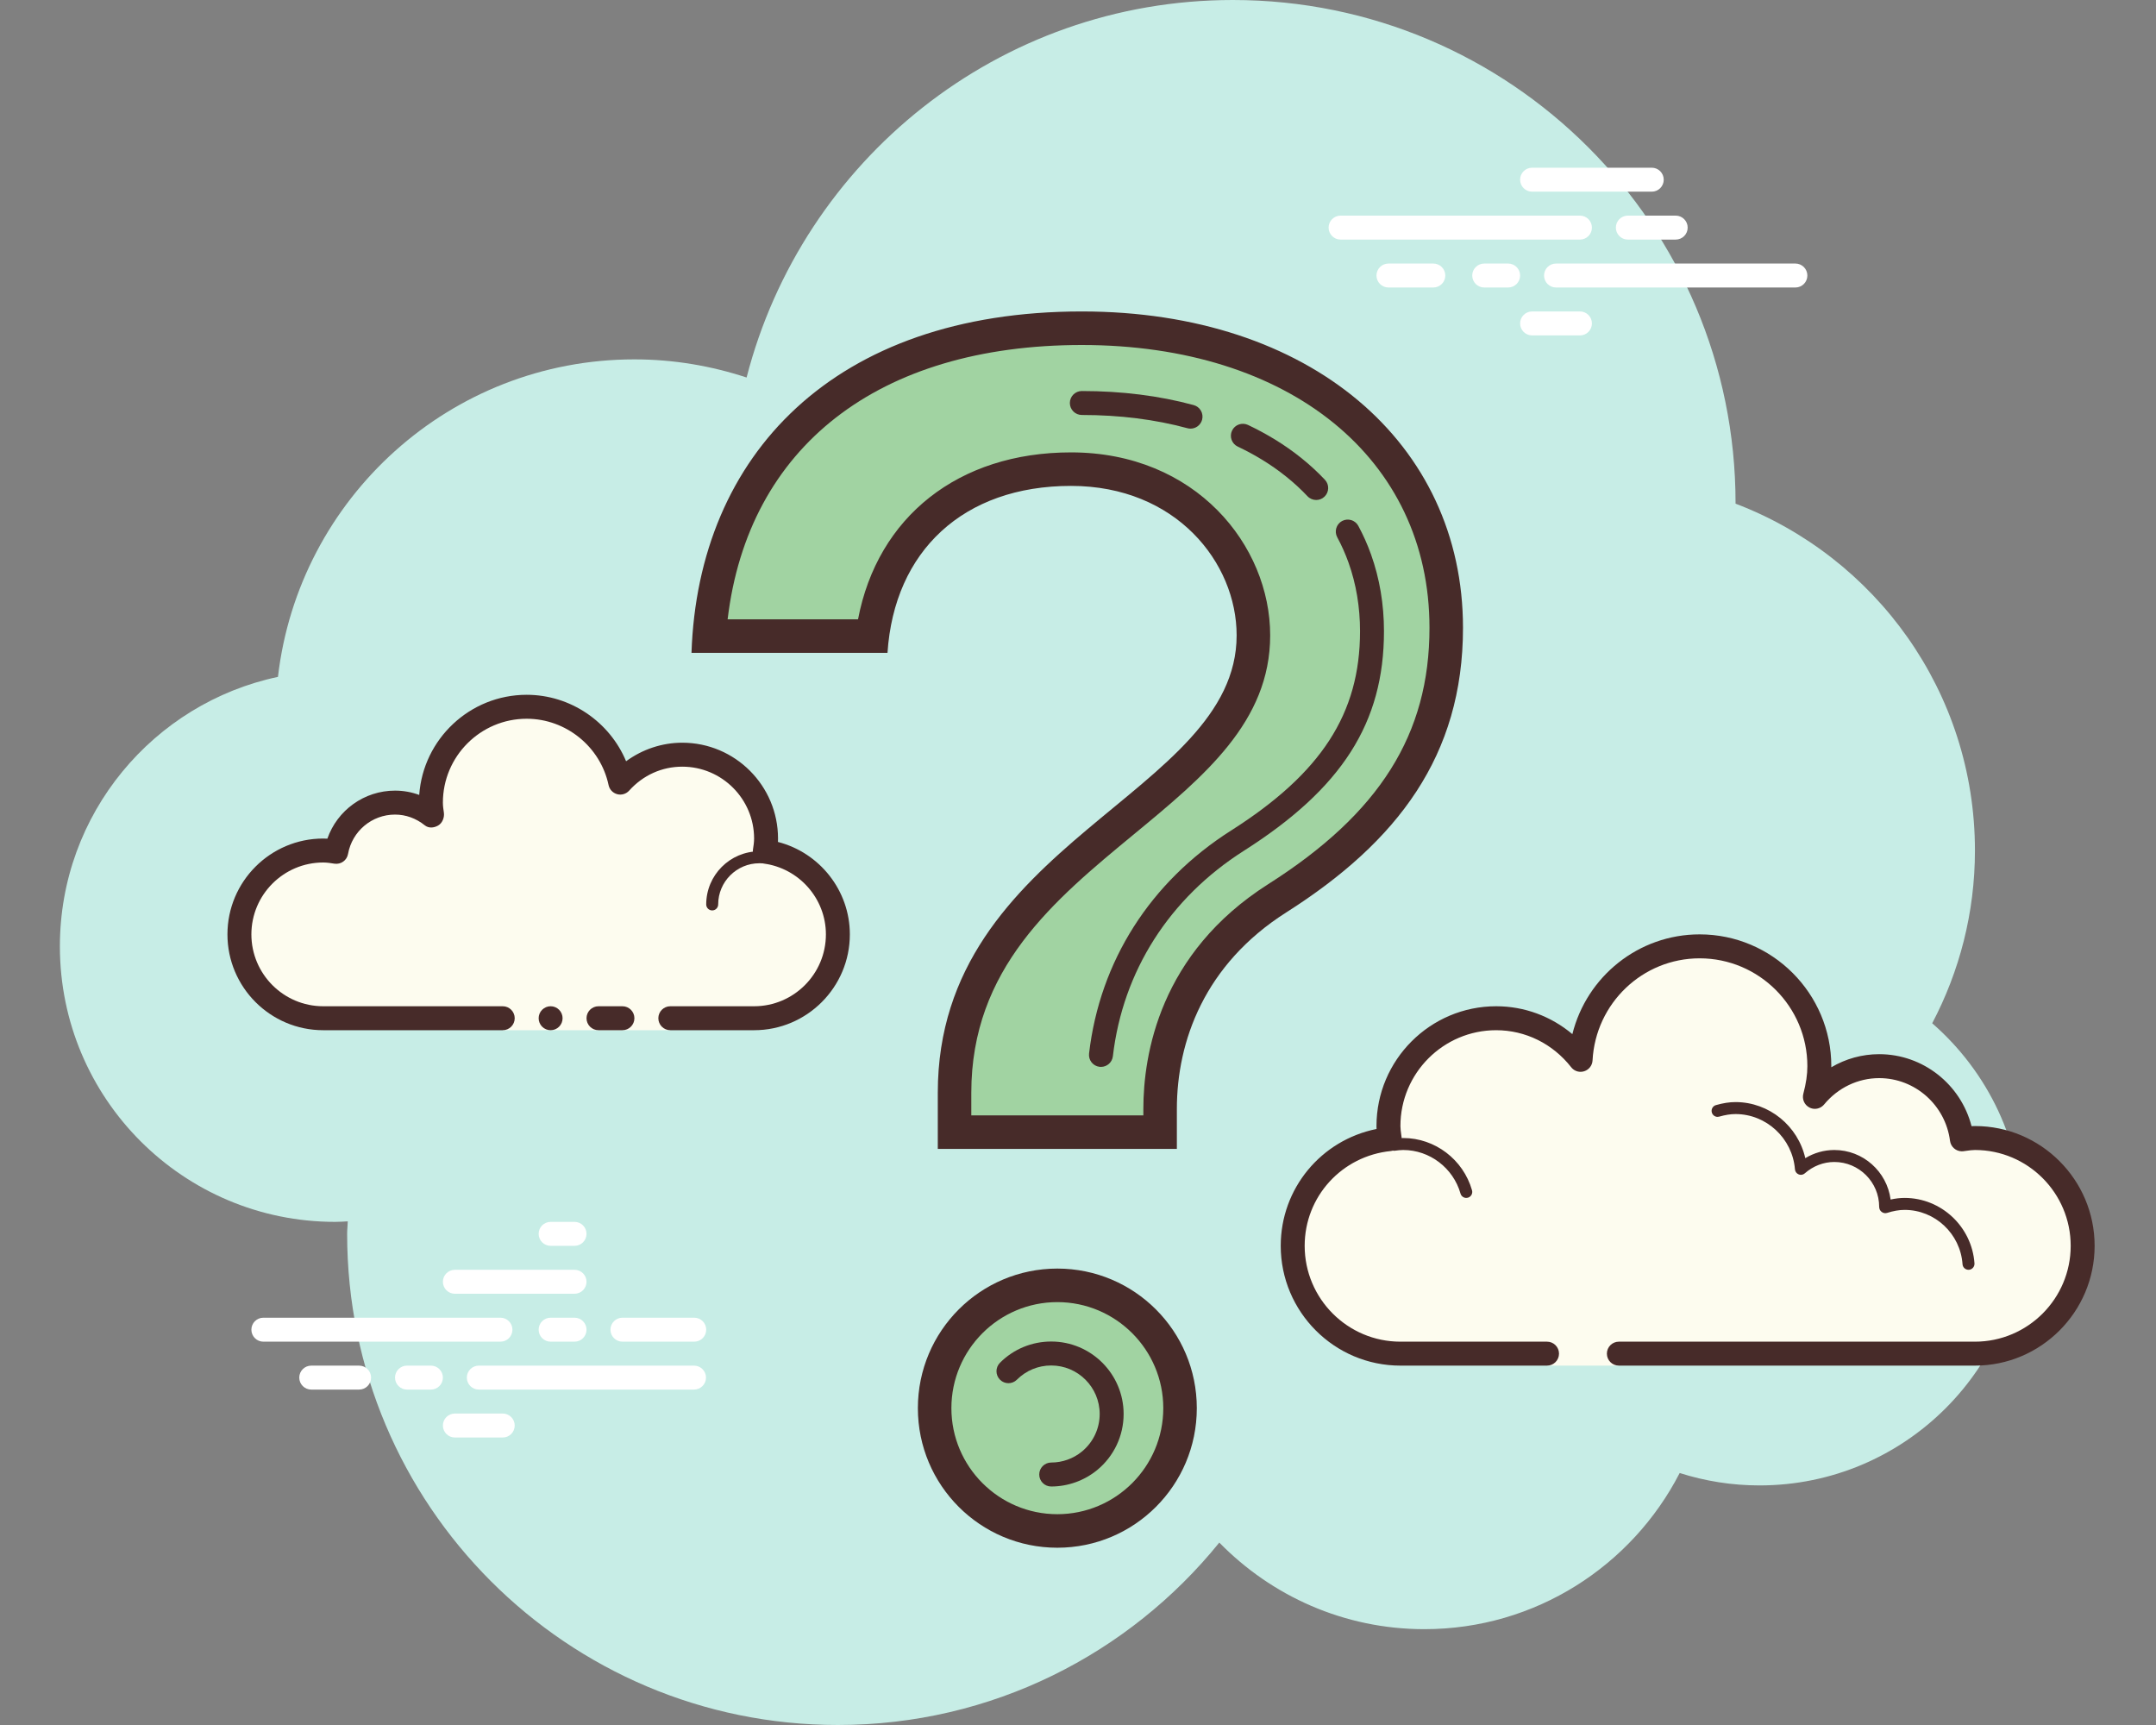 <?xml version="1.0" encoding="UTF-8"?>
<svg xmlns="http://www.w3.org/2000/svg" xmlns:xlink="http://www.w3.org/1999/xlink" width="750pt" height="600pt" viewBox="0 0 750 600" version="1.2">
<rect x="0" y="0" width="750" height="600" fill="#808080" stroke="none"/>
<defs>
<clipPath id="clip1">
  <path d="M 20.496 0 L 704 0 L 704 600 L 20.496 600 Z M 20.496 0 "/>
</clipPath>
<clipPath id="clip2">
  <path d="M 445 325 L 728.988 325 L 728.988 475 L 445 475 Z M 445 325 "/>
</clipPath>
</defs>
<g id="surface1">
<g clip-path="url(#clip1)" clip-rule="nonzero">
<path style=" stroke:none;fill-rule:nonzero;fill:rgb(78.04%,92.94%,90.199%);fill-opacity:1;" d="M 672.148 355.918 C 681.602 337.957 687.016 317.543 687.016 295.832 C 687.016 240.66 652.379 193.691 603.734 175.184 C 603.734 175.125 603.742 175.066 603.742 175 C 603.742 78.352 525.449 0 428.867 0 C 347.395 0 279.137 55.84 259.715 131.309 C 247.426 127.266 234.328 125 220.688 125 C 156.633 125 103.914 173.273 96.691 235.434 C 53.359 244.609 20.832 283.074 20.832 329.168 C 20.832 382.09 63.707 425 116.594 425 C 118.07 425 119.527 424.898 120.977 424.816 C 120.941 426.273 120.758 427.699 120.758 429.168 C 120.758 523.516 197.188 600 291.469 600 C 345.07 600 392.852 575.234 424.156 536.551 C 442.293 555.09 467.508 566.668 495.488 566.668 C 534.207 566.668 567.719 544.582 584.305 512.352 C 593.066 515.141 602.383 516.668 612.066 516.668 C 662.656 516.668 703.668 475.625 703.668 425 C 703.668 397.41 691.426 372.727 672.148 355.918 Z M 672.148 355.918 "/>
</g>
<path style=" stroke:none;fill-rule:nonzero;fill:rgb(99.219%,98.819%,93.729%);fill-opacity:1;" d="M 538.164 470.832 C 538.164 470.832 507.852 470.832 487.16 470.832 C 466.465 470.832 449.688 454.043 449.688 433.332 C 449.688 413.891 464.527 398.09 483.453 396.207 C 483.27 394.699 482.996 393.227 482.996 391.668 C 482.996 370.957 499.773 354.168 520.469 354.168 C 532.441 354.168 542.977 359.883 549.84 368.633 C 551.004 346.668 569.008 329.168 591.25 329.168 C 614.242 329.168 632.887 347.824 632.887 370.832 C 632.887 374.551 632.246 378.082 631.328 381.516 C 636.676 375.043 644.652 370.832 653.703 370.832 C 668.535 370.832 680.637 381.957 682.477 396.293 C 683.984 396.109 685.457 395.832 687.016 395.832 C 707.707 395.832 724.488 412.625 724.488 433.332 C 724.488 454.043 707.707 470.832 687.016 470.832 C 666.32 470.832 607.906 470.832 607.906 470.832 L 563.145 470.832 L 563.145 475 L 538.164 475 Z M 538.164 470.832 "/>
<g clip-path="url(#clip2)" clip-rule="nonzero">
<path style=" stroke:none;fill-rule:nonzero;fill:rgb(27.84%,16.859%,16.08%);fill-opacity:1;" d="M 591.25 325 C 616.508 325 637.051 345.559 637.051 370.832 C 637.051 370.965 637.051 371.09 637.051 371.227 C 642.062 368.266 647.793 366.668 653.703 366.668 C 668.953 366.668 682.109 377.176 685.832 391.707 C 686.223 391.684 686.613 391.668 687.016 391.668 C 709.973 391.668 728.648 410.359 728.648 433.332 C 728.648 456.309 709.973 475 687.016 475 L 563.145 475 C 560.848 475 558.98 473.133 558.98 470.832 C 558.98 468.535 560.848 466.668 563.145 466.668 L 687.016 466.668 C 705.383 466.668 720.324 451.715 720.324 433.332 C 720.324 414.949 705.383 400 687.016 400 C 686.039 400 685.098 400.141 684.156 400.266 L 682.984 400.426 C 682.809 400.449 682.641 400.457 682.469 400.457 C 680.418 400.457 678.621 398.918 678.344 396.816 C 676.754 384.375 666.164 375 653.703 375 C 646.336 375 639.355 378.34 634.543 384.168 C 633.727 385.148 632.535 385.684 631.328 385.684 C 630.68 385.684 630.031 385.535 629.43 385.215 C 627.691 384.324 626.816 382.332 627.316 380.441 C 628.273 376.816 628.723 373.766 628.723 370.832 C 628.723 350.16 611.91 333.332 591.25 333.332 C 571.422 333.332 555.051 348.934 553.992 368.859 C 553.902 370.59 552.746 372.082 551.086 372.609 C 550.672 372.742 550.246 372.809 549.82 372.809 C 548.574 372.809 547.355 372.234 546.559 371.207 C 540.137 363.023 530.637 358.332 520.469 358.332 C 502.098 358.332 487.16 373.285 487.16 391.668 C 487.16 392.641 487.301 393.582 487.426 394.523 L 487.582 395.699 C 487.719 396.816 487.402 397.934 486.699 398.809 C 486 399.684 484.977 400.242 483.871 400.352 C 466.75 402.059 453.852 416.242 453.852 433.332 C 453.852 451.715 468.789 466.668 487.16 466.668 L 538.164 466.668 C 540.461 466.668 542.328 468.535 542.328 470.832 C 542.328 473.133 540.461 475 538.164 475 L 487.16 475 C 464.199 475 445.523 456.309 445.523 433.332 C 445.523 413.359 459.586 396.559 478.855 392.691 C 478.84 392.352 478.832 392.008 478.832 391.668 C 478.832 368.691 497.512 350 520.469 350 C 530.262 350 539.562 353.465 546.973 359.699 C 551.953 339.668 569.973 325 591.25 325 Z M 591.25 325 "/>
</g>
<path style=" stroke:none;fill-rule:nonzero;fill:rgb(27.84%,16.859%,16.08%);fill-opacity:1;" d="M 603.742 383.332 C 615.426 383.332 625.469 391.66 628 402.84 C 631.055 400.992 634.543 400 638.09 400 C 648.102 400 656.395 407.477 657.684 417.234 C 659.375 416.852 660.984 416.668 662.555 416.668 C 675.289 416.668 685.965 426.668 686.855 439.434 C 686.93 440.582 686.062 441.582 684.922 441.668 C 684.875 441.668 684.824 441.668 684.773 441.668 C 683.691 441.668 682.773 440.824 682.699 439.734 C 681.961 429.141 673.117 420.832 662.555 420.832 C 660.648 420.832 658.645 421.184 656.41 421.891 C 656.227 421.949 656.035 421.977 655.852 421.977 C 655.395 421.977 654.938 421.809 654.555 421.523 C 654.02 421.141 653.703 420.457 653.703 419.793 C 653.703 411.176 646.703 404.168 638.09 404.168 C 634.367 404.168 630.723 405.566 627.84 408.109 C 627.449 408.449 626.957 408.633 626.465 408.633 C 626.199 408.633 625.941 408.582 625.691 408.477 C 624.957 408.184 624.461 407.5 624.402 406.707 C 623.535 395.934 614.465 387.5 603.742 387.5 C 602.008 387.5 600.203 387.785 598.062 388.391 C 597.871 388.449 597.672 388.477 597.48 388.477 C 596.57 388.477 595.754 387.867 595.488 386.957 C 595.172 385.852 595.812 384.699 596.922 384.383 C 599.438 383.668 601.609 383.332 603.742 383.332 Z M 488.133 395.832 C 499.176 395.832 509.02 403.309 512.066 414.016 C 512.383 415.125 511.742 416.273 510.633 416.59 C 510.434 416.641 510.242 416.668 510.059 416.668 C 509.152 416.668 508.32 416.066 508.062 415.148 C 505.52 406.234 497.328 400 488.133 400 C 487.16 400 486.219 400.117 485.285 400.242 C 485.184 400.258 485.094 400.266 484.992 400.266 C 483.988 400.266 483.086 399.5 482.945 398.457 C 482.789 397.316 483.586 396.266 484.727 396.117 C 485.844 395.965 486.977 395.832 488.133 395.832 Z M 488.133 395.832 "/>
<path style=" stroke:none;fill-rule:nonzero;fill:rgb(100%,100%,100%);fill-opacity:1;" d="M 174.094 466.668 L 91.613 466.668 C 89.316 466.668 87.449 464.801 87.449 462.5 C 87.449 460.199 89.316 458.332 91.613 458.332 L 174.094 458.332 C 176.395 458.332 178.258 460.199 178.258 462.5 C 178.258 464.801 176.402 466.668 174.094 466.668 Z M 199.867 466.668 L 191.539 466.668 C 189.242 466.668 187.379 464.801 187.379 462.5 C 187.379 460.199 189.242 458.332 191.539 458.332 L 199.867 458.332 C 202.168 458.332 204.031 460.199 204.031 462.5 C 204.031 464.801 202.176 466.668 199.867 466.668 Z M 241.43 483.332 L 166.559 483.332 C 164.262 483.332 162.395 481.465 162.395 479.168 C 162.395 476.867 164.262 475 166.559 475 L 241.43 475 C 243.727 475 245.594 476.867 245.594 479.168 C 245.594 481.465 243.727 483.332 241.43 483.332 Z M 149.906 483.332 L 141.578 483.332 C 139.277 483.332 137.414 481.465 137.414 479.168 C 137.414 476.867 139.277 475 141.578 475 L 149.906 475 C 152.203 475 154.066 476.867 154.066 479.168 C 154.066 481.465 152.211 483.332 149.906 483.332 Z M 124.922 483.332 L 108.27 483.332 C 105.969 483.332 104.105 481.465 104.105 479.168 C 104.105 476.867 105.969 475 108.27 475 L 124.922 475 C 127.223 475 129.086 476.867 129.086 479.168 C 129.086 481.465 127.23 483.332 124.922 483.332 Z M 174.887 500 L 158.23 500 C 155.934 500 154.066 498.133 154.066 495.832 C 154.066 493.535 155.934 491.668 158.23 491.668 L 174.887 491.668 C 177.184 491.668 179.051 493.535 179.051 495.832 C 179.051 498.133 177.184 500 174.887 500 Z M 199.867 425 C 198.395 425 193.016 425 191.539 425 C 189.242 425 187.379 426.867 187.379 429.168 C 187.379 431.465 189.242 433.332 191.539 433.332 C 193.016 433.332 198.395 433.332 199.867 433.332 C 202.168 433.332 204.031 431.465 204.031 429.168 C 204.031 426.867 202.168 425 199.867 425 Z M 199.867 441.668 C 198.395 441.668 159.707 441.668 158.23 441.668 C 155.934 441.668 154.066 443.535 154.066 445.832 C 154.066 448.133 155.934 450 158.23 450 C 159.707 450 198.395 450 199.867 450 C 202.168 450 204.031 448.133 204.031 445.832 C 204.031 443.535 202.168 441.668 199.867 441.668 Z M 241.504 458.332 C 240.031 458.332 217.996 458.332 216.523 458.332 C 214.223 458.332 212.359 460.199 212.359 462.5 C 212.359 464.801 214.223 466.668 216.523 466.668 C 217.996 466.668 240.031 466.668 241.504 466.668 C 243.805 466.668 245.668 464.801 245.668 462.5 C 245.668 460.199 243.805 458.332 241.504 458.332 Z M 241.504 458.332 "/>
<path style=" stroke:none;fill-rule:nonzero;fill:rgb(100%,100%,100%);fill-opacity:1;" d="M 549.613 83.332 L 466.34 83.332 C 464.043 83.332 462.176 81.465 462.176 79.168 C 462.176 76.867 464.043 75 466.34 75 L 549.613 75 C 551.91 75 553.777 76.867 553.777 79.168 C 553.777 81.465 551.91 83.332 549.613 83.332 Z M 582.922 83.332 L 566.27 83.332 C 563.969 83.332 562.105 81.465 562.105 79.168 C 562.105 76.867 563.969 75 566.27 75 L 582.922 75 C 585.223 75 587.086 76.867 587.086 79.168 C 587.086 81.465 585.223 83.332 582.922 83.332 Z M 624.559 100 L 541.285 100 C 538.988 100 537.121 98.133 537.121 95.832 C 537.121 93.535 538.988 91.668 541.285 91.668 L 624.559 91.668 C 626.859 91.668 628.723 93.535 628.723 95.832 C 628.723 98.133 626.867 100 624.559 100 Z M 524.633 100 L 516.305 100 C 514.008 100 512.141 98.133 512.141 95.832 C 512.141 93.535 514.008 91.668 516.305 91.668 L 524.633 91.668 C 526.93 91.668 528.797 93.535 528.797 95.832 C 528.797 98.133 526.93 100 524.633 100 Z M 498.609 100 L 482.996 100 C 480.695 100 478.832 98.133 478.832 95.832 C 478.832 93.535 480.695 91.668 482.996 91.668 L 498.609 91.668 C 500.906 91.668 502.773 93.535 502.773 95.832 C 502.773 98.133 500.906 100 498.609 100 Z M 574.594 66.668 L 532.961 66.668 C 530.66 66.668 528.797 64.801 528.797 62.5 C 528.797 60.199 530.66 58.332 532.961 58.332 L 574.594 58.332 C 576.895 58.332 578.758 60.199 578.758 62.5 C 578.758 64.801 576.902 66.668 574.594 66.668 Z M 549.613 116.668 L 532.961 116.668 C 530.66 116.668 528.797 114.801 528.797 112.5 C 528.797 110.199 530.66 108.332 532.961 108.332 L 549.613 108.332 C 551.91 108.332 553.777 110.199 553.777 112.5 C 553.777 114.801 551.91 116.668 549.613 116.668 Z M 549.613 116.668 "/>
<path style=" stroke:none;fill-rule:nonzero;fill:rgb(99.219%,98.819%,93.729%);fill-opacity:1;" d="M 233.176 354.168 C 233.176 354.168 246.227 354.168 262.324 354.168 C 278.418 354.168 291.469 341.109 291.469 325 C 291.469 310.16 280.352 298.051 266.027 296.207 C 266.262 294.715 266.488 293.227 266.488 291.668 C 266.488 275.559 253.438 262.5 237.34 262.5 C 228.746 262.5 221.102 266.293 215.773 272.207 C 212.574 257.141 199.227 245.832 183.215 245.832 C 164.82 245.832 149.906 260.758 149.906 279.168 C 149.906 280.758 150.156 282.285 150.371 283.816 C 146.809 280.949 142.344 279.168 137.414 279.168 C 127.188 279.168 118.719 286.559 116.969 296.293 C 115.48 296.059 113.988 295.832 112.434 295.832 C 96.336 295.832 83.285 308.891 83.285 325 C 83.285 341.109 96.336 354.168 112.434 354.168 C 128.527 354.168 174.887 354.168 174.887 354.168 L 174.887 358.332 L 233.176 358.332 Z M 233.176 354.168 "/>
<path style=" stroke:none;fill-rule:nonzero;fill:rgb(27.84%,16.859%,16.08%);fill-opacity:1;" d="M 247.75 316.668 C 246.602 316.668 245.668 315.734 245.668 314.582 C 245.668 304.391 253.953 296.102 264.137 296.102 C 264.422 296.176 270.273 296.09 274.496 297.234 C 275.605 297.535 276.262 298.676 275.961 299.785 C 275.664 300.898 274.523 301.559 273.414 301.25 C 269.719 300.25 264.254 300.25 264.145 300.266 C 256.254 300.266 249.832 306.691 249.832 314.582 C 249.832 315.734 248.898 316.668 247.75 316.668 Z M 191.539 350 C 191.266 350 190.996 350.027 190.73 350.078 C 190.461 350.133 190.199 350.211 189.949 350.316 C 189.695 350.422 189.453 350.551 189.227 350.703 C 189 350.855 188.789 351.027 188.598 351.219 C 188.402 351.414 188.23 351.625 188.078 351.852 C 187.926 352.078 187.797 352.32 187.695 352.57 C 187.59 352.824 187.512 353.086 187.457 353.355 C 187.402 353.621 187.379 353.895 187.379 354.168 C 187.379 354.441 187.402 354.711 187.457 354.98 C 187.512 355.246 187.59 355.508 187.695 355.762 C 187.797 356.016 187.926 356.254 188.078 356.48 C 188.23 356.707 188.402 356.918 188.598 357.113 C 188.789 357.305 189 357.48 189.227 357.633 C 189.453 357.781 189.695 357.91 189.949 358.016 C 190.199 358.121 190.461 358.199 190.73 358.254 C 190.996 358.305 191.266 358.332 191.539 358.332 C 191.812 358.332 192.086 358.305 192.352 358.254 C 192.621 358.199 192.883 358.121 193.133 358.016 C 193.387 357.91 193.625 357.781 193.855 357.633 C 194.082 357.48 194.293 357.305 194.484 357.113 C 194.68 356.918 194.852 356.707 195.004 356.48 C 195.156 356.254 195.281 356.016 195.387 355.762 C 195.492 355.508 195.57 355.246 195.625 354.98 C 195.68 354.711 195.703 354.441 195.703 354.168 C 195.703 353.895 195.68 353.621 195.625 353.355 C 195.57 353.086 195.492 352.824 195.387 352.57 C 195.281 352.32 195.156 352.078 195.004 351.852 C 194.852 351.625 194.68 351.414 194.484 351.219 C 194.293 351.027 194.082 350.855 193.855 350.703 C 193.625 350.551 193.387 350.422 193.133 350.316 C 192.883 350.211 192.621 350.133 192.352 350.078 C 192.086 350.027 191.812 350 191.539 350 Z M 191.539 350 "/>
<path style=" stroke:none;fill-rule:nonzero;fill:rgb(27.84%,16.859%,16.08%);fill-opacity:1;" d="M 262.324 358.332 L 233.176 358.332 C 230.879 358.332 229.016 356.465 229.016 354.168 C 229.016 351.867 230.879 350 233.176 350 L 262.324 350 C 276.098 350 287.305 338.785 287.305 325 C 287.305 312.535 277.938 301.934 265.504 300.34 C 264.387 300.191 263.379 299.609 262.707 298.707 C 262.031 297.809 261.75 296.676 261.922 295.566 C 262.113 294.285 262.324 293 262.324 291.668 C 262.324 277.883 251.113 266.668 237.34 266.668 C 230.262 266.668 223.699 269.625 218.863 275 C 217.82 276.16 216.191 276.648 214.699 276.234 C 213.184 275.824 212.027 274.609 211.703 273.074 C 208.863 259.707 196.879 250 183.215 250 C 167.141 250 154.066 263.082 154.066 279.168 C 154.066 280.359 154.242 281.5 154.41 282.648 C 154.652 284.34 153.887 286.301 152.395 287.148 C 150.902 288 149.098 288.133 147.766 287.066 C 144.727 284.625 141.152 283.332 137.414 283.332 C 129.371 283.332 122.492 289.09 121.066 297.035 C 120.668 299.258 118.602 300.75 116.328 300.41 C 115.047 300.207 113.766 300 112.434 300 C 98.66 300 87.449 311.215 87.449 325 C 87.449 338.785 98.66 350 112.434 350 L 174.887 350 C 177.184 350 179.051 351.867 179.051 354.168 C 179.051 356.465 177.184 358.332 174.887 358.332 L 112.434 358.332 C 94.062 358.332 79.121 343.383 79.121 325 C 79.121 306.617 94.062 291.668 112.434 291.668 C 112.922 291.668 113.398 291.684 113.879 291.715 C 117.328 281.832 126.68 275 137.414 275 C 140.32 275 143.152 275.508 145.832 276.5 C 147.207 257.059 163.445 241.668 183.215 241.668 C 198.461 241.668 212.074 251.059 217.797 264.785 C 223.461 260.633 230.305 258.332 237.34 258.332 C 255.711 258.332 270.648 273.285 270.648 291.668 C 270.648 292.066 270.641 292.457 270.617 292.852 C 285.133 296.582 295.633 309.742 295.633 325 C 295.633 343.383 280.691 358.332 262.324 358.332 Z M 262.324 358.332 "/>
<path style=" stroke:none;fill-rule:nonzero;fill:rgb(27.84%,16.859%,16.08%);fill-opacity:1;" d="M 216.523 350 C 215.199 350 209.52 350 208.195 350 C 205.898 350 204.031 351.867 204.031 354.168 C 204.031 356.465 205.898 358.332 208.195 358.332 C 209.52 358.332 215.199 358.332 216.523 358.332 C 218.82 358.332 220.688 356.465 220.688 354.168 C 220.688 351.867 218.82 350 216.523 350 Z M 216.523 350 "/>
<path style=" stroke:none;fill-rule:nonzero;fill:rgb(63.139%,82.75%,63.53%);fill-opacity:1;" d="M 332.055 393.801 L 332.055 380.102 C 332.055 334.082 361.883 309.477 390.73 285.684 C 414.02 266.477 436.012 248.332 436.012 220.984 C 436.012 192.566 412.273 163.168 372.559 163.168 C 334.078 163.168 308.039 185.266 303.434 221.242 L 246.699 221.242 C 251.656 155.016 300.785 114.16 376.332 114.16 C 450.969 114.16 503.098 157.008 503.098 218.367 C 503.098 257.602 484.961 286.609 444.297 312.449 C 408.848 334.965 403.555 368.043 403.555 385.75 L 403.555 393.793 L 332.055 393.793 Z M 332.055 393.801 "/>
<path style=" stroke:none;fill-rule:nonzero;fill:rgb(27.84%,16.859%,16.08%);fill-opacity:1;" d="M 376.332 120 C 448.672 120 497.27 159.535 497.27 218.375 C 497.27 255.391 479.965 282.891 441.168 307.535 C 403.371 331.551 397.734 366.852 397.734 385.758 L 397.734 387.965 L 337.883 387.965 L 337.883 380.102 C 337.883 336.832 366.637 313.125 394.441 290.191 C 418.816 270.082 441.852 251.09 441.852 220.992 C 441.852 189.707 415.938 157.352 372.566 157.352 C 333.336 157.352 305.266 179.793 298.48 215.426 L 253.113 215.426 C 260.266 155.41 305.5 120 376.332 120 M 376.332 108.332 C 290.16 108.332 242.871 158.273 240.547 227.082 L 308.73 227.082 C 311.055 191.66 335.137 169.008 372.559 169.008 C 409.117 169.008 430.184 195.715 430.184 220.984 C 430.184 276.477 326.227 292.508 326.227 380.09 L 326.227 399.625 L 409.391 399.625 L 409.391 385.75 C 409.391 362.199 418.984 335.441 447.422 317.375 C 486.203 292.75 508.926 262.793 508.926 218.367 C 508.934 154.207 455.832 108.332 376.332 108.332 Z M 376.332 108.332 "/>
<path style=" stroke:none;fill-rule:nonzero;fill:rgb(63.139%,82.75%,63.53%);fill-opacity:1;" d="M 367.812 447.074 C 366.414 447.074 365.02 447.145 363.629 447.281 C 362.238 447.418 360.855 447.621 359.484 447.895 C 358.113 448.168 356.758 448.508 355.422 448.914 C 354.082 449.32 352.77 449.793 351.477 450.328 C 350.188 450.863 348.922 451.461 347.691 452.117 C 346.457 452.777 345.262 453.496 344.098 454.273 C 342.934 455.051 341.812 455.883 340.734 456.77 C 339.652 457.66 338.617 458.598 337.629 459.586 C 336.641 460.574 335.703 461.609 334.816 462.691 C 333.93 463.773 333.098 464.895 332.32 466.059 C 331.543 467.223 330.828 468.422 330.168 469.656 C 329.508 470.891 328.91 472.152 328.375 473.445 C 327.84 474.738 327.371 476.055 326.965 477.391 C 326.559 478.73 326.219 480.086 325.945 481.457 C 325.676 482.832 325.469 484.211 325.332 485.605 C 325.195 486.996 325.129 488.395 325.129 489.793 C 325.129 491.191 325.195 492.586 325.332 493.98 C 325.469 495.371 325.676 496.754 325.945 498.125 C 326.219 499.496 326.559 500.852 326.965 502.191 C 327.371 503.531 327.84 504.848 328.375 506.137 C 328.91 507.43 329.508 508.695 330.168 509.93 C 330.828 511.16 331.543 512.359 332.32 513.523 C 333.098 514.688 333.93 515.809 334.816 516.891 C 335.703 517.973 336.641 519.008 337.629 519.996 C 338.617 520.984 339.652 521.926 340.734 522.812 C 341.812 523.699 342.934 524.531 344.098 525.309 C 345.262 526.086 346.457 526.805 347.691 527.465 C 348.922 528.125 350.188 528.723 351.477 529.258 C 352.77 529.793 354.082 530.262 355.422 530.668 C 356.758 531.074 358.113 531.414 359.484 531.688 C 360.855 531.961 362.238 532.164 363.629 532.301 C 365.02 532.441 366.414 532.508 367.812 532.508 C 369.211 532.508 370.605 532.441 371.996 532.301 C 373.387 532.164 374.77 531.961 376.141 531.688 C 377.512 531.414 378.867 531.074 380.203 530.668 C 381.543 530.262 382.855 529.793 384.148 529.258 C 385.438 528.723 386.703 528.125 387.934 527.465 C 389.168 526.805 390.363 526.086 391.527 525.309 C 392.691 524.531 393.812 523.699 394.891 522.812 C 395.973 521.926 397.008 520.984 397.996 519.996 C 398.984 519.008 399.922 517.973 400.809 516.891 C 401.695 515.809 402.527 514.688 403.305 513.523 C 404.082 512.359 404.801 511.16 405.457 509.93 C 406.117 508.695 406.715 507.43 407.25 506.137 C 407.785 504.848 408.254 503.531 408.66 502.191 C 409.066 500.852 409.406 499.496 409.68 498.125 C 409.949 496.754 410.156 495.371 410.293 493.98 C 410.43 492.586 410.5 491.191 410.5 489.793 C 410.5 488.395 410.43 486.996 410.293 485.605 C 410.156 484.211 409.949 482.832 409.68 481.457 C 409.406 480.086 409.066 478.73 408.66 477.391 C 408.254 476.055 407.785 474.738 407.25 473.445 C 406.715 472.152 406.117 470.891 405.457 469.656 C 404.801 468.422 404.082 467.223 403.305 466.059 C 402.527 464.895 401.695 463.773 400.809 462.691 C 399.922 461.609 398.984 460.574 397.996 459.586 C 397.008 458.598 395.973 457.66 394.891 456.77 C 393.812 455.883 392.691 455.051 391.527 454.273 C 390.363 453.496 389.168 452.777 387.934 452.117 C 386.703 451.461 385.438 450.863 384.148 450.328 C 382.855 449.793 381.543 449.32 380.203 448.914 C 378.867 448.508 377.512 448.168 376.141 447.895 C 374.77 447.621 373.387 447.418 371.996 447.281 C 370.605 447.145 369.211 447.074 367.812 447.074 Z M 367.812 447.074 "/>
<path style=" stroke:none;fill-rule:nonzero;fill:rgb(27.84%,16.859%,16.08%);fill-opacity:1;" d="M 367.812 452.91 C 388.133 452.91 404.668 469.449 404.668 489.793 C 404.668 510.133 388.141 526.676 367.812 526.676 C 347.484 526.676 330.957 510.133 330.957 489.793 C 330.957 469.449 347.484 452.91 367.812 452.91 M 367.812 441.242 C 341.016 441.242 319.297 462.977 319.297 489.793 C 319.297 516.609 341.016 538.34 367.812 538.34 C 394.609 538.34 416.328 516.609 416.328 489.793 C 416.328 462.977 394.602 441.242 367.812 441.242 Z M 367.812 441.242 "/>
<path style=" stroke:none;fill-rule:nonzero;fill:rgb(27.84%,16.859%,16.08%);fill-opacity:1;" d="M 414.145 149.09 C 413.789 149.09 413.422 149.043 413.055 148.941 C 401.812 145.891 389.465 144.34 376.332 144.34 C 374.031 144.34 372.168 142.477 372.168 140.176 C 372.168 137.875 374.031 136.008 376.332 136.008 C 390.195 136.008 403.285 137.648 415.238 140.898 C 417.461 141.5 418.766 143.793 418.168 146.008 C 417.66 147.867 415.984 149.09 414.145 149.09 Z M 414.145 149.09 "/>
<path style=" stroke:none;fill-rule:nonzero;fill:rgb(27.84%,16.859%,16.08%);fill-opacity:1;" d="M 457.863 173.91 C 456.758 173.91 455.656 173.465 454.84 172.609 C 450.352 167.852 445.066 163.602 439.129 159.957 C 436.414 158.293 433.547 156.75 430.566 155.332 C 428.484 154.352 427.602 151.859 428.586 149.785 C 429.574 147.699 432.059 146.832 434.133 147.801 C 437.41 149.359 440.551 151.059 443.484 152.852 C 450.035 156.859 455.898 161.582 460.895 166.875 C 462.469 168.551 462.402 171.191 460.727 172.766 C 459.922 173.535 458.887 173.91 457.863 173.91 Z M 457.863 173.91 "/>
<path style=" stroke:none;fill-rule:nonzero;fill:rgb(27.84%,16.859%,16.08%);fill-opacity:1;" d="M 382.992 371.09 C 382.828 371.09 382.668 371.082 382.492 371.066 C 380.219 370.801 378.578 368.727 378.848 366.434 C 382.609 334.285 400.156 306.742 428.227 288.898 C 459.68 268.91 473.109 248.168 473.109 219.566 C 473.109 211.148 471.762 203.109 469.098 195.668 C 468.023 192.668 466.707 189.699 465.176 186.867 C 464.086 184.84 464.844 182.309 466.867 181.215 C 468.906 180.141 471.414 180.891 472.512 182.91 C 474.234 186.117 475.727 189.457 476.934 192.84 C 479.922 201.199 481.438 210.184 481.438 219.559 C 481.438 251.375 466.855 274.215 432.691 295.926 C 406.785 312.398 390.598 337.773 387.133 367.398 C 386.875 369.535 385.074 371.09 382.992 371.09 Z M 382.992 371.09 "/>
<path style=" stroke:none;fill-rule:nonzero;fill:rgb(27.84%,16.859%,16.08%);fill-opacity:1;" d="M 365.68 517.043 C 363.383 517.043 361.516 515.176 361.516 512.875 C 361.516 510.574 363.383 508.707 365.68 508.707 C 369.57 508.707 373.367 507.352 376.375 504.875 C 380.297 501.648 382.543 496.891 382.543 491.824 C 382.543 482.516 374.984 474.949 365.68 474.949 C 361.168 474.949 356.93 476.707 353.746 479.891 C 352.125 481.516 349.484 481.516 347.859 479.891 C 346.238 478.266 346.238 475.625 347.859 474 C 352.617 469.242 358.945 466.617 365.68 466.617 C 379.57 466.617 390.871 477.926 390.871 491.824 C 390.871 499.398 387.516 506.508 381.66 511.324 C 377.164 515.008 371.484 517.043 365.68 517.043 Z M 365.68 517.043 "/>
</g>
</svg>
